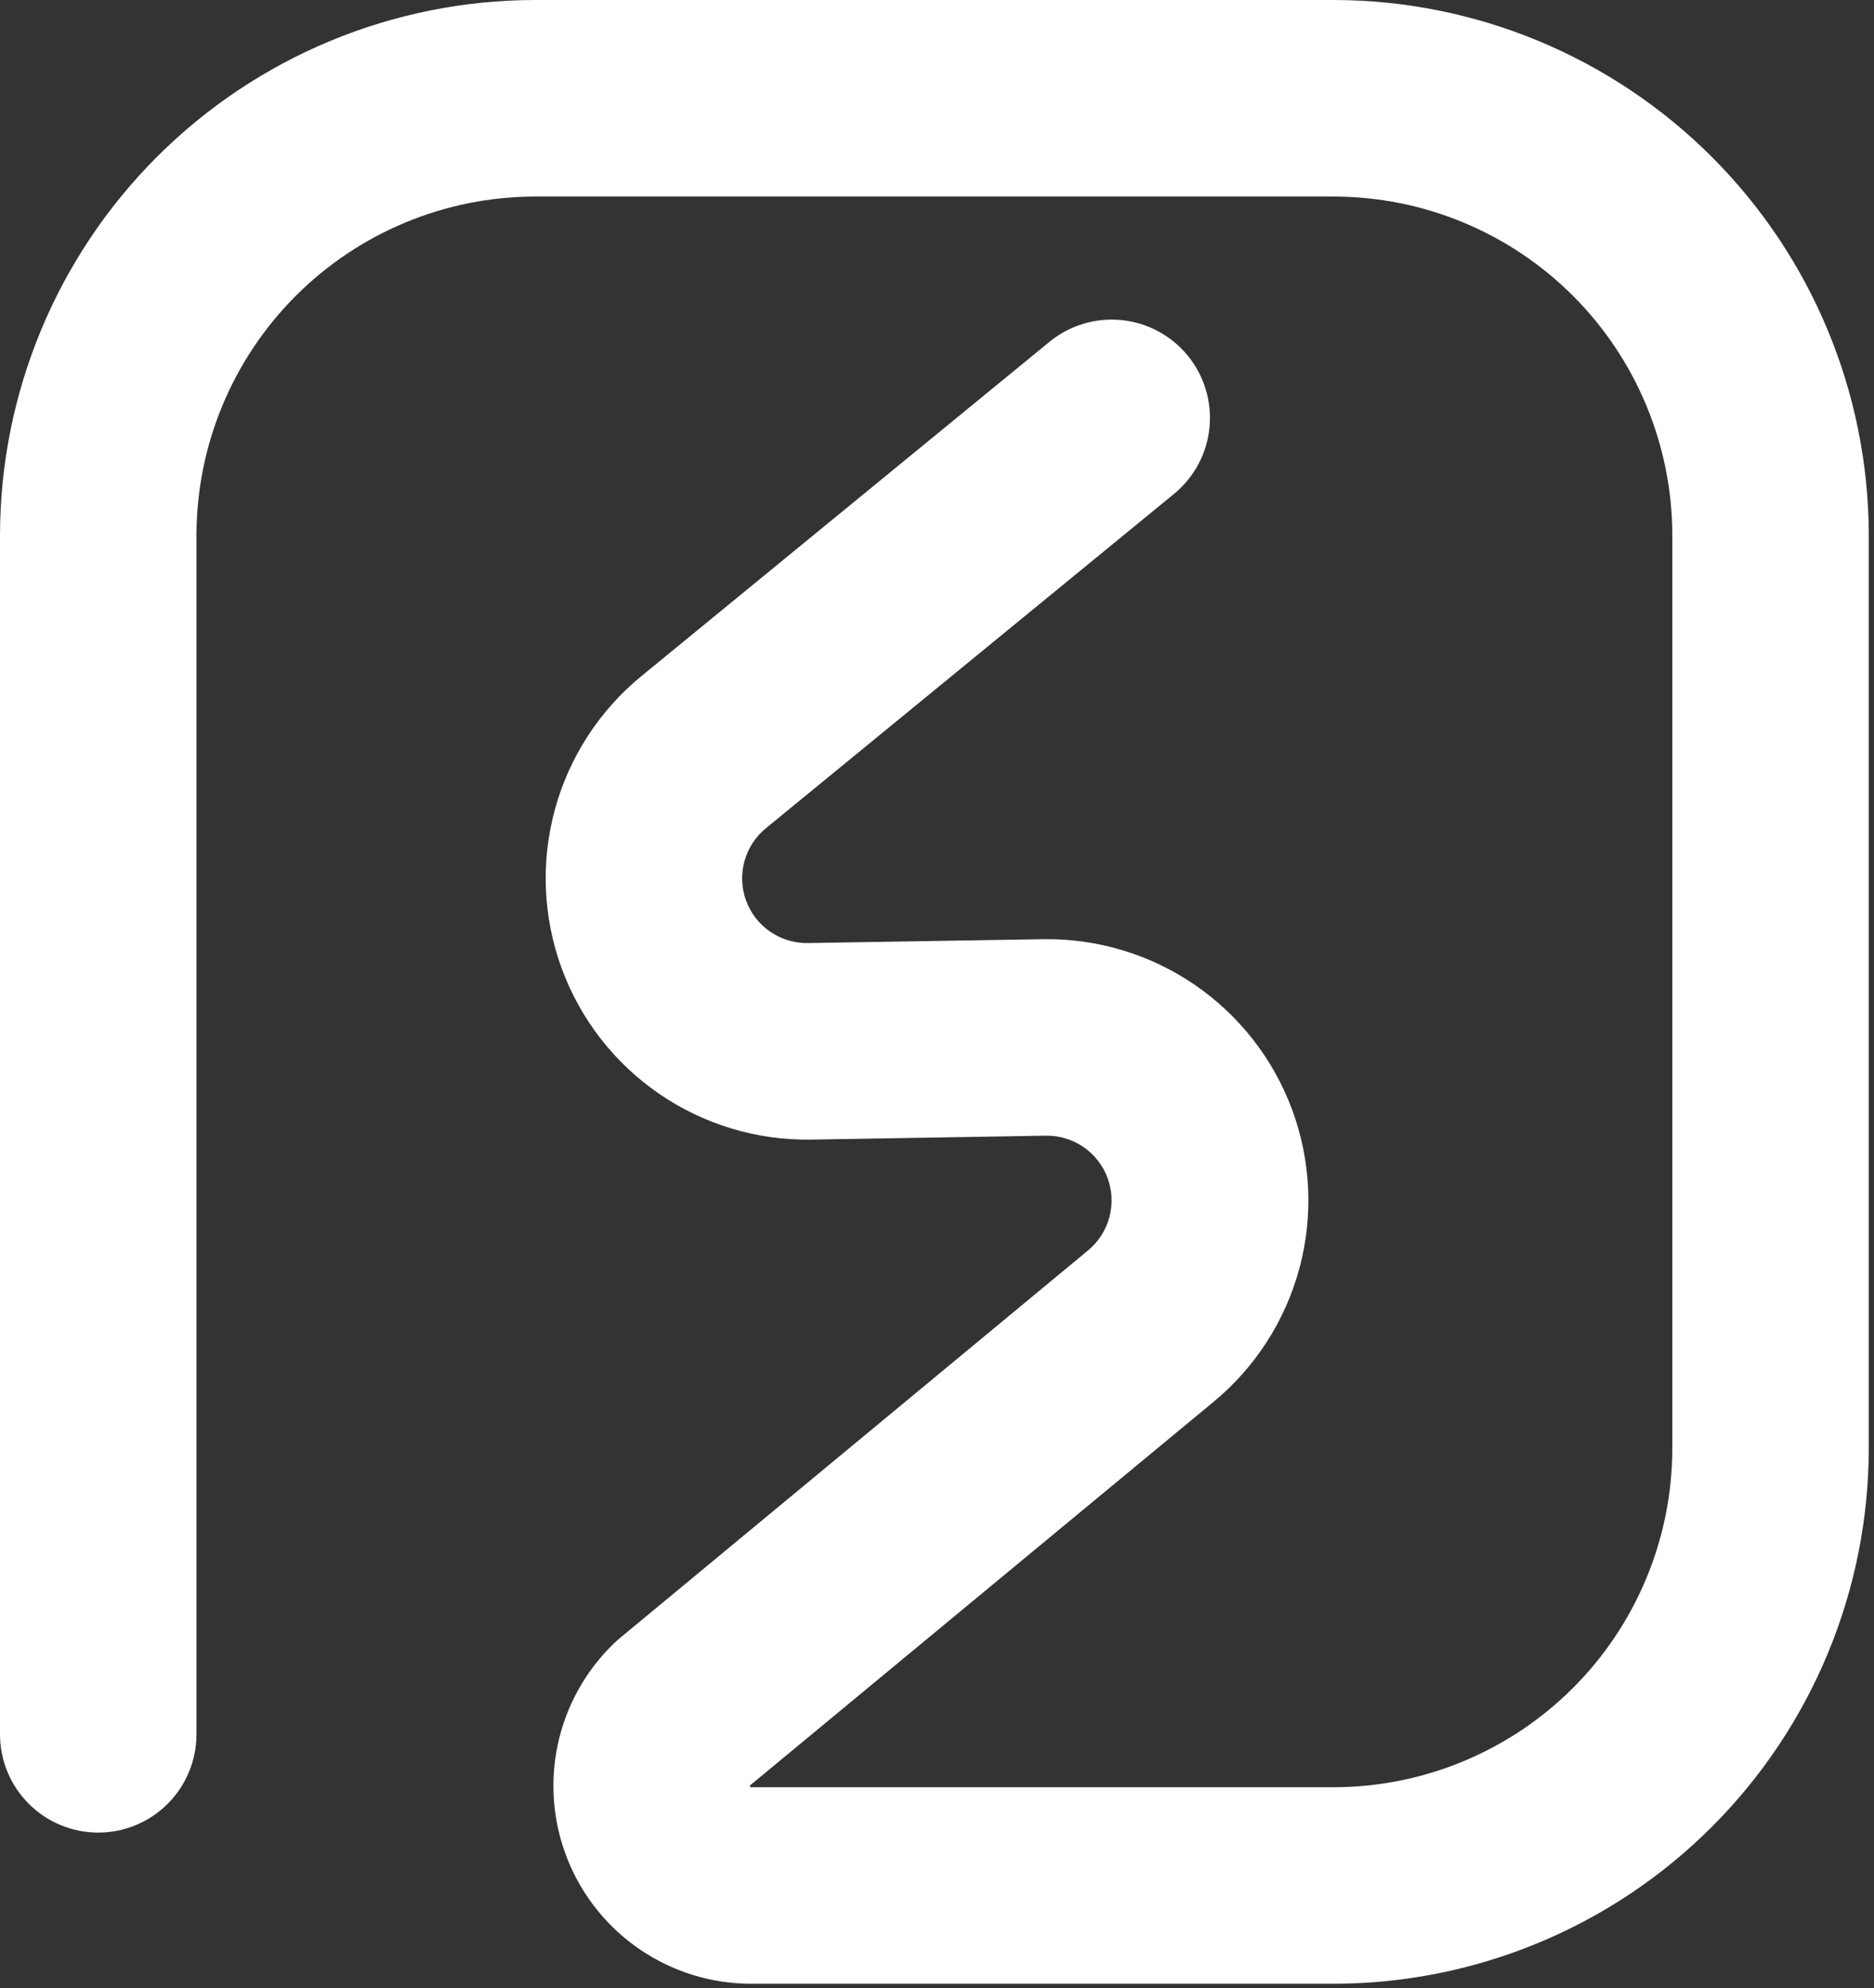 <svg width="248" height="263" viewBox="0 0 248 263" fill="none" xmlns="http://www.w3.org/2000/svg">
<rect x="0" y="0" width="248" height="263" fill="#333333" stroke="none"/>
<g clip-path="url(#clip0)">
<path d="M176.5 262.42H99.42C94.198 262.421 89.096 260.86 84.768 257.938C80.44 255.016 77.085 250.867 75.134 246.023C73.182 241.18 72.724 235.864 73.817 230.758C74.911 225.652 77.506 220.99 81.27 217.37C81.51 217.14 81.75 216.93 82 216.72L144 165.4C145.367 164.268 146.349 162.739 146.81 161.025C147.271 159.311 147.189 157.496 146.574 155.831C145.96 154.166 144.843 152.733 143.379 151.729C141.914 150.726 140.175 150.202 138.4 150.23L107.33 150.75C100.155 150.863 93.122 148.741 87.208 144.677C81.293 140.613 76.79 134.809 74.323 128.071C71.855 121.333 71.546 113.993 73.438 107.071C75.329 100.149 79.328 93.987 84.88 89.44L138.88 45.22C141.548 43.035 144.975 41.999 148.407 42.34C151.839 42.681 154.995 44.372 157.18 47.04C159.365 49.708 160.401 53.135 160.06 56.567C159.719 59.999 158.028 63.155 155.36 65.34L101.36 109.56C99.981 110.686 98.987 112.213 98.517 113.93C98.047 115.647 98.123 117.467 98.736 119.138C99.349 120.81 100.467 122.248 101.936 123.254C103.405 124.26 105.15 124.783 106.93 124.75L138 124.24C145.163 124.118 152.187 126.225 158.1 130.27C164.013 134.314 168.523 140.097 171.006 146.816C173.489 153.536 173.822 160.862 171.96 167.779C170.097 174.697 166.131 180.865 160.61 185.43L99.22 236.21C99.24 236.284 99.27 236.355 99.31 236.42H176.5C188.38 236.407 199.77 231.681 208.171 223.281C216.571 214.88 221.297 203.49 221.31 191.61V70.81C221.297 58.93 216.571 47.54 208.171 39.139C199.77 30.738 188.38 26.013 176.5 26H70.81C58.93 26.013 47.54 30.738 39.139 39.139C30.738 47.54 26.013 58.93 26 70.81V229.42C26 232.868 24.63 236.174 22.192 238.612C19.754 241.05 16.448 242.42 13 242.42C9.552 242.42 6.246 241.05 3.808 238.612C1.37 236.174 0 232.868 0 229.42L0 70.81C0.019 52.036 7.485 34.036 20.76 20.76C34.036 7.485 52.036 0.019 70.81 0L176.5 0C195.273 0.021 213.272 7.488 226.547 20.763C239.822 34.038 247.289 52.036 247.31 70.81V191.61C247.289 210.383 239.822 228.382 226.547 241.657C213.272 254.932 195.273 262.399 176.5 262.42Z" fill="white"/>
</g>
<defs>
<clipPath id="clip0">
<rect width="247.31" height="262.42" fill="white"/>
</clipPath>
</defs>
</svg>
